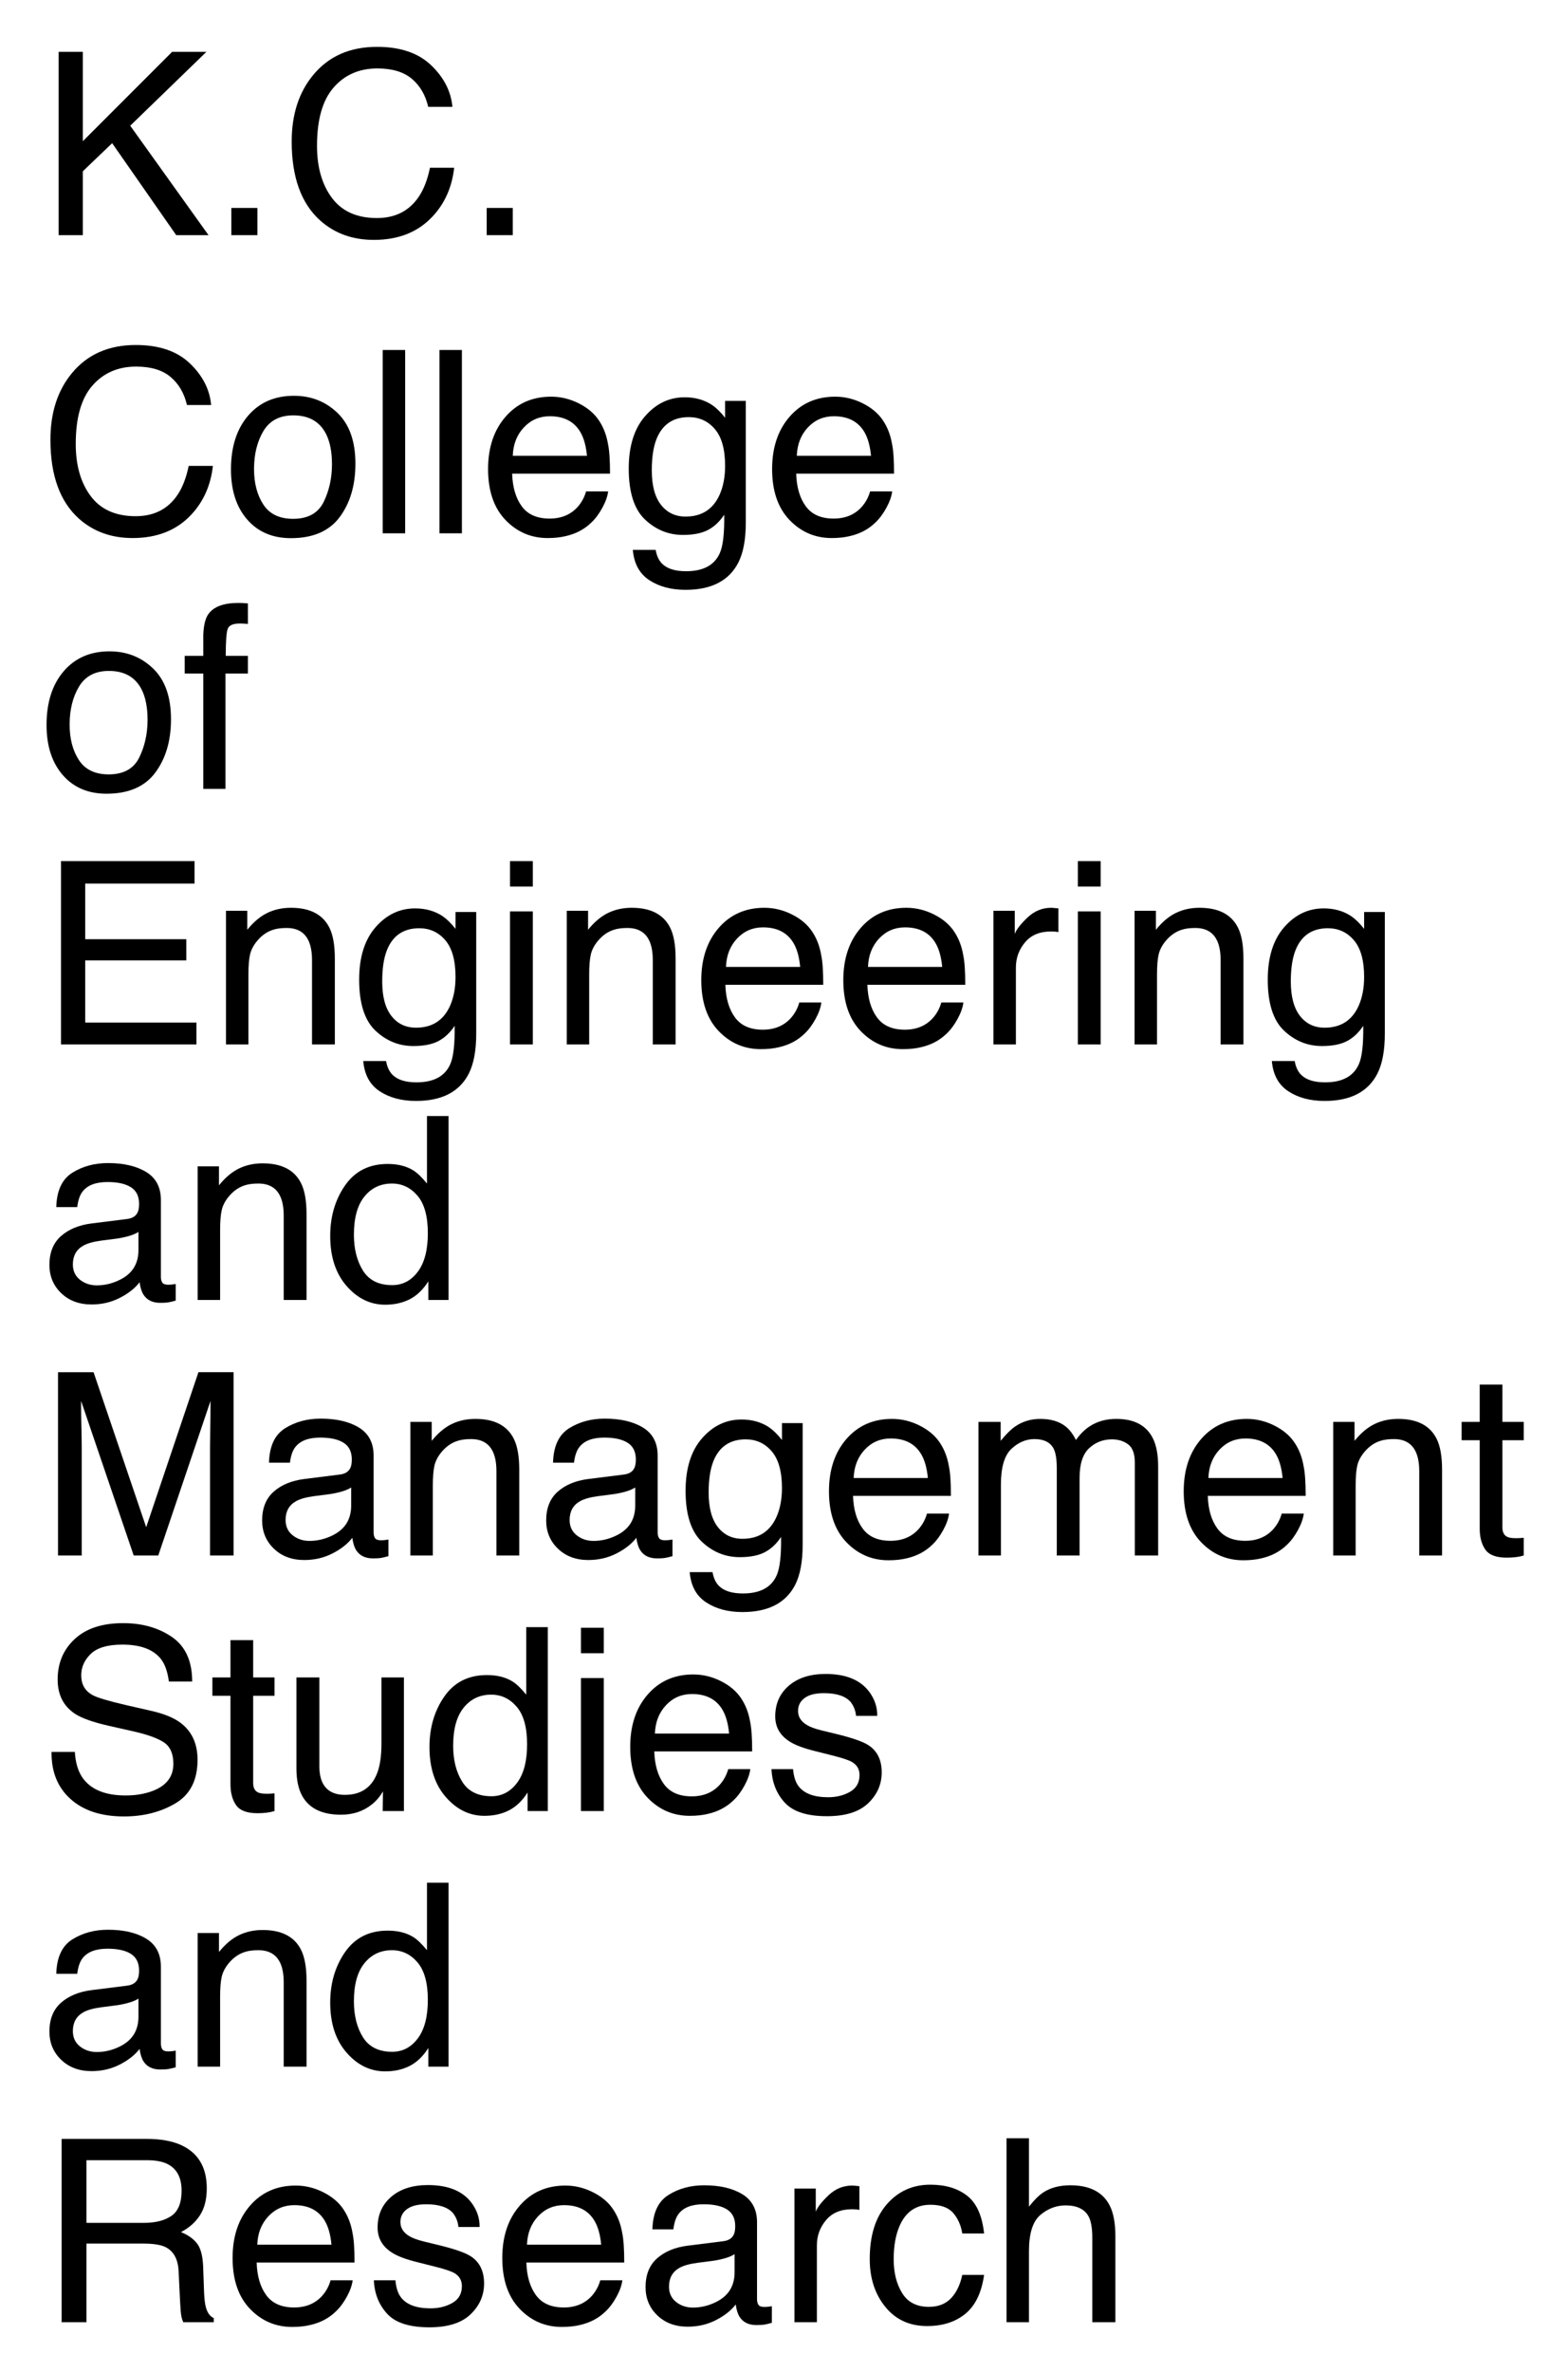 <svg xmlns="http://www.w3.org/2000/svg" role="img" xmlns:xlink="http://www.w3.org/1999/xlink" viewBox="-9.21 -5.21 368.42 556.92"><title>K.C. College of Engineering and Management Studies and Research (member) logo</title><defs><path d="M4.57-43.039h5.684v20.977l20.977-20.977h8.059L21.387-25.695 39.785 0H32.195L17.141-21.594 10.254-15V0H4.57zm0 0" id="a"/><path d="M5.125-6.387h6.125V0H5.125zm0 0" id="b"/><path d="M22.703-44.211c5.449 0 9.68 1.438 12.688 4.309 3.008 2.871 4.68 6.133 5.008 9.785h-5.68c-.645-2.773-1.93-4.969-3.855-6.594-1.922-1.621-4.621-2.43-8.098-2.43-4.238 0-7.664 1.488-10.27 4.469-2.609 2.977-3.91 7.543-3.91 13.695 0 5.039 1.176 9.125 3.527 12.262 2.355 3.133 5.863 4.699 10.535 4.699 4.297 0 7.566-1.648 9.812-4.949 1.191-1.738 2.078-4.023 2.664-6.855h5.688c-.508 4.531-2.188 8.328-5.039 11.398-3.418 3.691-8.031 5.535-13.828 5.535-5 0-9.203-1.512-12.602-4.543-4.473-4.004-6.707-10.184-6.707-18.543 0-6.348 1.68-11.551 5.039-15.613 3.633-4.414 8.645-6.625 15.027-6.625zm0 0" id="c"/><path d="M16.32-3.398c3.496 0 5.891-1.324 7.191-3.969 1.297-2.648 1.949-5.594 1.949-8.836 0-2.93-.469-5.312-1.406-7.148C22.57-26.242 20.008-27.688 16.375-27.688c-3.223 0-5.562 1.234-7.031 3.695-1.465 2.461-2.195 5.43-2.195 8.906 0 3.34.734 6.121 2.195 8.348 1.465 2.227 3.789 3.34 6.977 3.34zm.203-28.887c4.043 0 7.461 1.348 10.254 4.043 2.793 2.695 4.191 6.66 4.191 11.895 0 5.059-1.234 9.238-3.695 12.539C24.812-.508 20.996 1.141 15.82 1.141c-4.316 0-7.742-1.457-10.281-4.379C3-6.156 1.727-10.078 1.727-15c0-5.273 1.34-9.473 4.016-12.598 2.676-3.125 6.27-4.688 10.781-4.688zm0 0" id="d"/><path d="M4.016-43.039h5.273V0H4.016zm0 0" id="e"/><path d="M16.934-32.078c2.227 0 4.387.52 6.473 1.566 2.09 1.043 3.684 2.395 4.777 4.059 1.055 1.582 1.758 3.426 2.109 5.535.312 1.445.469 3.75.469 6.914H7.766c.098 3.184.848 5.738 2.254 7.66 1.406 1.926 3.582 2.887 6.535 2.887 2.754 0 4.949-.91 6.59-2.723.938-1.055 1.602-2.277 1.992-3.664h5.184c-.137 1.152-.59 2.438-1.359 3.852-.773 1.418-1.637 2.574-2.594 3.473C24.766-.957 22.781.098 20.422.645c-1.27.312-2.707.469-4.309.469-3.906 0-7.215-1.422-9.934-4.262-2.715-2.844-4.07-6.82-4.07-11.938 0-5.039 1.367-9.133 4.102-12.277 2.734-3.145 6.309-4.715 10.723-4.715zm8.41 13.883c-.215-2.285-.715-4.109-1.496-5.477-1.445-2.539-3.855-3.809-7.238-3.809-2.422 0-4.453.875-6.094 2.621-1.641 1.75-2.508 3.969-2.605 6.664zm0 0" id="f"/><path d="M14.941-31.934c2.461 0 4.609.605 6.445 1.816.996.684 2.012 1.68 3.047 2.988v-3.957h4.863v28.539c0 3.984-.586 7.125-1.758 9.43-2.188 4.258-6.32 6.391-12.391 6.391-3.379 0-6.223-.758-8.527-2.273-2.305-1.512-3.594-3.883-3.867-7.102h5.363c.254 1.406.758 2.488 1.523 3.25 1.191 1.172 3.062 1.758 5.625 1.758 4.043 0 6.688-1.426 7.938-4.277.742-1.68 1.086-4.676 1.023-8.996-1.055 1.602-2.32 2.797-3.805 3.578C18.938-.008 16.973.383 14.531.383c-3.398 0-6.371-1.207-8.922-3.621-2.547-2.41-3.82-6.402-3.82-11.965 0-5.254 1.281-9.359 3.852-12.305 2.566-2.949 5.668-4.426 9.301-4.426zm9.492 16.113c0-3.887-.801-6.766-2.402-8.641s-3.641-2.812-6.125-2.812c-3.711 0-6.25 1.734-7.617 5.211-.723 1.855-1.082 4.289-1.082 7.297 0 3.535.719 6.227 2.152 8.07 1.438 1.848 3.367 2.77 5.789 2.77 3.789 0 6.453-1.707 7.996-5.129.859-1.934 1.289-4.188 1.289-6.766zm0 0" id="g"/><path d="M5.188-36.152c.078-2.188.457-3.789 1.141-4.805 1.23-1.797 3.602-2.695 7.117-2.695.332 0 .676.012 1.027.027.352.02.754.051 1.199.09v4.805c-.547-.039-.941-.062-1.184-.074-.246-.008-.473-.016-.691-.016-1.602 0-2.555.418-2.867 1.246-.312.832-.469 2.945-.469 6.344h5.211v4.16h-5.273V0H5.188v-27.07H.82v-4.16H5.188zm0 0" id="h"/><path d="M5.125-43.039h31.379v5.273H10.812v13.07h23.758v4.977H10.812V-5.125h26.133V0H5.125zm0 0" id="i"/><path d="M3.867-31.375H8.875v4.453c1.484-1.836 3.059-3.156 4.719-3.957 1.66-.801 3.508-1.199 5.539-1.199 4.453 0 7.461 1.551 9.023 4.656.859 1.699 1.289 4.133 1.289 7.297V0h-5.363v-19.773c0-1.914-.285-3.461-.848-4.633-.938-1.953-2.641-2.93-5.102-2.93-1.25 0-2.273.129-3.074.383-1.445.43-2.715 1.289-3.809 2.578-.879 1.035-1.449 2.105-1.715 3.207-.262 1.105-.395 2.684-.395 4.73V0H3.867zm0 0" id="j"/><path d="M3.867-31.23h5.359V0H3.867zm0-11.809h5.359v5.977H3.867zm0 0" id="k"/><path d="M4.016-31.375h5.008v5.418c.41-1.055 1.414-2.34 3.016-3.852 1.602-1.516 3.449-2.27 5.539-2.27.098 0 .266.008.5.027.234.02.633.059 1.199.117v5.566c-.312-.059-.602-.098-.863-.117-.266-.02-.555-.031-.867-.031-2.656 0-4.695.855-6.121 2.566C10-22.242 9.289-20.273 9.289-18.047V0H4.016zm0 0" id="l"/><path d="M7.91-8.352c0 1.523.559 2.727 1.668 3.605 1.113.879 2.434 1.316 3.957 1.316 1.855 0 3.652-.43 5.391-1.289 2.93-1.426 4.395-3.758 4.395-7v-4.25c-.645.41-1.477.754-2.492 1.027-1.016.273-2.008.469-2.984.586l-3.195.41c-1.914.254-3.352.656-4.305 1.203-1.621.918-2.434 2.383-2.434 4.391zm12.773-10.664c1.211-.156 2.02-.664 2.434-1.523.234-.469.352-1.141.352-2.02 0-1.797-.641-3.102-1.922-3.91-1.277-.812-3.109-1.219-5.492-1.219-2.754 0-4.707.742-5.859 2.227-.645.82-1.062 2.043-1.258 3.664H4.016c.098-3.867 1.352-6.559 3.762-8.07 2.414-1.516 5.211-2.273 8.395-2.273 3.691 0 6.688.703 8.992 2.109 2.285 1.406 3.43 3.594 3.43 6.562v18.078c0 .547.113.984.336 1.32.227.332.699.496 1.422.496.234 0 .5-.016.789-.043.293-.031.609-.074.938-.133V.148c-.82.234-1.445.379-1.875.438-.43.059-1.016.086-1.758.086-1.816 0-3.133-.641-3.953-1.93-.43-.684-.734-1.652-.906-2.902C22.512-2.754 20.969-1.531 18.953-.5 16.941.535 14.727 1.055 12.305 1.055c-2.91 0-5.289-.883-7.133-2.652-1.848-1.766-2.77-3.98-2.77-6.637 0-2.91.91-5.164 2.723-6.766 1.816-1.602 4.203-2.586 7.148-2.961zm0 0" id="m"/><path d="M7.207-15.32c0 3.359.715 6.172 2.137 8.438 1.426 2.266 3.711 3.398 6.859 3.398 2.441 0 4.445-1.051 6.02-3.152 1.57-2.098 2.355-5.113 2.355-9.035 0-3.965-.809-6.902-2.43-8.805-1.621-1.906-3.625-2.859-6.008-2.859-2.656 0-4.809 1.016-6.457 3.047-1.652 2.031-2.477 5.023-2.477 8.969zm7.941-16.613c2.402 0 4.414.508 6.031 1.523.938.586 2.004 1.613 3.195 3.074v-15.848h5.07V0h-4.75v-4.367c-1.23 1.934-2.684 3.332-4.363 4.191-1.68.859-3.605 1.289-5.77 1.289-3.496 0-6.523-1.469-9.086-4.41-2.559-2.938-3.836-6.852-3.836-11.734 0-4.57 1.168-8.527 3.5-11.879 2.336-3.348 5.672-5.023 10.008-5.023zm0 0" id="n"/><path d="M4.422-43.039h8.352L25.137-6.648l12.277-36.391h8.258V0h-5.535v-25.398c0-.879.02-2.336.059-4.367.039-2.031.059-4.211.059-6.531L27.977 0h-5.77L9.844-36.297v1.316c0 1.055.023 2.66.074 4.82.047 2.156.074 3.746.074 4.762V0H4.422zm0 0" id="o"/><path d="M3.867-31.375h5.215v4.453c1.25-1.543 2.383-2.668 3.398-3.371 1.738-1.191 3.711-1.785 5.918-1.785 2.5 0 4.512.613 6.035 1.844.859.703 1.641 1.738 2.344 3.105 1.172-1.68 2.551-2.926 4.129-3.734 1.582-.812 3.359-1.215 5.336-1.215 4.219 0 7.086 1.523 8.609 4.57.82 1.641 1.234 3.844 1.234 6.617V0h-5.48v-21.797c0-2.09-.523-3.523-1.566-4.305-1.047-.781-2.32-1.172-3.824-1.172-2.07 0-3.852.691-5.348 2.078C28.375-23.809 27.625-21.492 27.625-18.25V0h-5.359v-20.477c0-2.129-.254-3.684-.762-4.66-.801-1.465-2.293-2.199-4.48-2.199-1.992 0-3.805.773-5.438 2.316-1.629 1.543-2.445 4.336-2.445 8.379V0H3.867zm0 0" id="p"/><path d="M4.922-40.137h5.332v8.762h5.012v4.305H10.254v20.477c0 1.094.371 1.828 1.113 2.199.41.215 1.094.324 2.051.324.254 0 .527-.008.82-.016.293-.012.637-.035 1.027-.074V0c-.605.176-1.238.305-1.891.383C12.719.461 12.012.5 11.25.5 8.789.5 7.117-.133 6.242-1.391c-.879-1.262-1.32-2.898-1.32-4.906V-27.07h-4.25V-31.375h4.25zm0 0" id="q"/><path d="M8.379-13.887c.137 2.441.715 4.426 1.73 5.949 1.934 2.852 5.34 4.273 10.223 4.273 2.188 0 4.18-.312 5.977-.938 3.477-1.211 5.215-3.375 5.215-6.5 0-2.344-.734-4.016-2.195-5.012-1.484-.977-3.812-1.824-6.977-2.551l-5.828-1.316c-3.809-.859-6.504-1.809-8.086-2.84-2.734-1.797-4.102-4.484-4.102-8.059 0-3.867 1.336-7.043 4.016-9.52 2.676-2.48 6.461-3.723 11.367-3.723 4.512 0 8.344 1.09 11.496 3.266 3.156 2.18 4.73 5.66 4.73 10.445h-5.477c-.293-2.305-.918-4.074-1.875-5.301-1.777-2.246-4.797-3.371-9.055-3.371-3.438 0-5.906.723-7.41 2.168C10.625-35.469 9.875-33.789 9.875-31.875c0 2.109.875 3.652 2.633 4.629 1.152.625 3.762 1.406 7.824 2.344l6.035 1.379c2.91.664 5.156 1.57 6.738 2.723 2.734 2.012 4.102 4.934 4.102 8.762 0 4.766-1.734 8.172-5.199 10.223-3.469 2.051-7.496 3.074-12.086 3.074-5.352 0-9.539-1.367-12.57-4.102-3.027-2.715-4.508-6.395-4.453-11.043zm0 0" id="r"/><path d="M9.141-31.375v20.828c0 1.602.254 2.91.762 3.926.938 1.875 2.684 2.812 5.246 2.812 3.672 0 6.172-1.641 7.5-4.922.723-1.758 1.082-4.168 1.082-7.238V-31.375h5.273V0h-4.98l.059-4.629c-.684 1.191-1.535 2.199-2.551 3.02C19.52.031 17.078.852 14.211.852c-4.473 0-7.523-1.496-9.141-4.484C4.191-5.234 3.75-7.375 3.75-10.047V-31.375zm0 0" id="s"/><path d="M7-9.844c.156 1.758.598 3.105 1.32 4.043C9.648-4.102 11.953-3.25 15.234-3.25c1.953 0 3.672-.426 5.156-1.277C21.875-5.375 22.617-6.688 22.617-8.469c0-1.348-.594-2.371-1.789-3.074-.762-.43-2.266-.926-4.508-1.496l-4.191-1.055C9.453-14.758 7.48-15.5 6.211-16.32 3.945-17.746 2.812-19.719 2.812-22.234c0-2.969 1.07-5.375 3.207-7.211 2.141-1.836 5.016-2.75 8.629-2.75 4.727 0 8.133 1.383 10.227 4.156 1.309 1.758 1.941 3.656 1.902 5.688h-4.98c-.098-1.191-.516-2.277-1.258-3.254-1.211-1.387-3.312-2.082-6.301-2.082-1.992 0-3.5.383-4.527 1.145-1.023.762-1.539 1.77-1.539 3.02 0 1.367.676 2.461 2.023 3.281.781.488 1.934.914 3.457 1.289l3.488.848c3.789.918 6.328 1.809 7.617 2.668 2.051 1.348 3.074 3.465 3.074 6.355 0 2.793-1.059 5.207-3.18 7.238C22.535.188 19.305 1.203 14.969 1.203c-4.668 0-7.973-1.062-9.914-3.18-1.945-2.121-2.984-4.742-3.121-7.867zm0 0" id="t"/><path d="M24.578-23.32c2.734 0 4.898-.547 6.492-1.641 1.59-1.094 2.387-3.066 2.387-5.918 0-3.066-1.113-5.156-3.34-6.27-1.191-.586-2.781-.879-4.773-.879H11.102v14.707zM5.273-43.039h19.922c3.281 0 5.984.48 8.117 1.438 4.043 1.836 6.062 5.227 6.062 10.164 0 2.578-.531 4.688-1.598 6.328-1.062 1.641-2.551 2.961-4.465 3.957 1.68.684 2.941 1.582 3.793 2.695.848 1.113 1.324 2.918 1.418 5.418l.207 5.773c.059 1.641.195 2.859.41 3.664.352 1.367.977 2.242 1.875 2.633V0h-7.148c-.195-.371-.352-.852-.469-1.438-.117-.586-.215-1.719-.293-3.398l-.352-7.176c-.137-2.812-1.184-4.699-3.137-5.652-1.113-.527-2.859-.793-5.242-.793H11.102V0H5.273zm0 0" id="u"/><path d="M15.969-32.285c3.535 0 6.41.859 8.625 2.578 2.219 1.719 3.551 4.676 4 8.879h-5.125c-.312-1.934-1.027-3.543-2.141-4.82-1.113-1.281-2.898-1.922-5.359-1.922-3.359 0-5.766 1.641-7.211 4.922-.938 2.129-1.406 4.758-1.406 7.883 0 3.145.664 5.789 1.992 7.938 1.328 2.148 3.422 3.227 6.273 3.227 2.188 0 3.918-.672 5.199-2.008 1.277-1.34 2.16-3.172 2.652-5.492h5.125c-.586 4.16-2.051 7.199-4.395 9.125C21.855-.055 18.859.906 15.203.906c-4.102 0-7.371-1.496-9.812-4.496-2.441-2.996-3.664-6.742-3.664-11.234 0-5.508 1.34-9.793 4.016-12.863 2.676-3.066 6.086-4.598 10.227-4.598zm0 0" id="v"/><path d="M3.867-43.184h5.273v16.055c1.25-1.582 2.375-2.695 3.367-3.34 1.699-1.113 3.82-1.672 6.359-1.672 4.551 0 7.637 1.594 9.258 4.777.879 1.738 1.32 4.152 1.32 7.238V0h-5.422v-19.773c0-2.305-.293-3.996-.879-5.07-.957-1.719-2.754-2.578-5.391-2.578-2.188 0-4.168.75-5.949 2.258-1.777 1.504-2.664 4.344-2.664 8.523V0H3.867zm0 0" id="w"/></defs><use y="50" xlink:href="#a"/><use x="40.02" y="50" xlink:href="#b"/><use x="56.689" y="50" xlink:href="#c"/><use x="100.02" y="50" xlink:href="#b"/><use y="120" xlink:href="#c"/><use x="43.33" y="120" xlink:href="#d"/><use x="76.699" y="120" xlink:href="#e"/><use x="90.029" y="120" xlink:href="#e"/><use x="103.359" y="120" xlink:href="#f"/><use x="136.729" y="120" xlink:href="#g"/><use x="170.098" y="120" xlink:href="#f"/><g><use y="180" xlink:href="#d"/><use x="33.369" y="180" xlink:href="#h"/></g><g><use y="240" xlink:href="#i"/><use x="40.02" y="240" xlink:href="#j"/><use x="73.389" y="240" xlink:href="#g"/><use x="106.758" y="240" xlink:href="#k"/><use x="120.088" y="240" xlink:href="#j"/><use x="153.457" y="240" xlink:href="#f"/><use x="186.826" y="240" xlink:href="#f"/><use x="220.195" y="240" xlink:href="#l"/><use x="240.176" y="240" xlink:href="#k"/><use x="253.506" y="240" xlink:href="#j"/><use x="286.875" y="240" xlink:href="#g"/></g><g><use y="300" xlink:href="#m"/><use x="33.369" y="300" xlink:href="#j"/><use x="66.738" y="300" xlink:href="#n"/></g><g><use y="360" xlink:href="#o"/><use x="49.98" y="360" xlink:href="#m"/><use x="83.35" y="360" xlink:href="#j"/><use x="116.719" y="360" xlink:href="#m"/><use x="150.088" y="360" xlink:href="#g"/><use x="183.457" y="360" xlink:href="#f"/><use x="216.826" y="360" xlink:href="#p"/><use x="266.807" y="360" xlink:href="#f"/><use x="300.176" y="360" xlink:href="#j"/><use x="333.545" y="360" xlink:href="#q"/></g><g><use y="420" xlink:href="#r"/><use x="40.02" y="420" xlink:href="#q"/><use x="56.689" y="420" xlink:href="#s"/><use x="90.059" y="420" xlink:href="#n"/><use x="123.428" y="420" xlink:href="#k"/><use x="136.758" y="420" xlink:href="#f"/><use x="170.127" y="420" xlink:href="#t"/></g><g><use y="480" xlink:href="#m"/><use x="33.369" y="480" xlink:href="#j"/><use x="66.738" y="480" xlink:href="#n"/></g><g><use y="540" xlink:href="#u"/><use x="43.33" y="540" xlink:href="#f"/><use x="76.699" y="540" xlink:href="#t"/><use x="106.699" y="540" xlink:href="#f"/><use x="140.068" y="540" xlink:href="#m"/><use x="173.438" y="540" xlink:href="#l"/><use x="193.418" y="540" xlink:href="#v"/><use x="223.418" y="540" xlink:href="#w"/></g></svg>